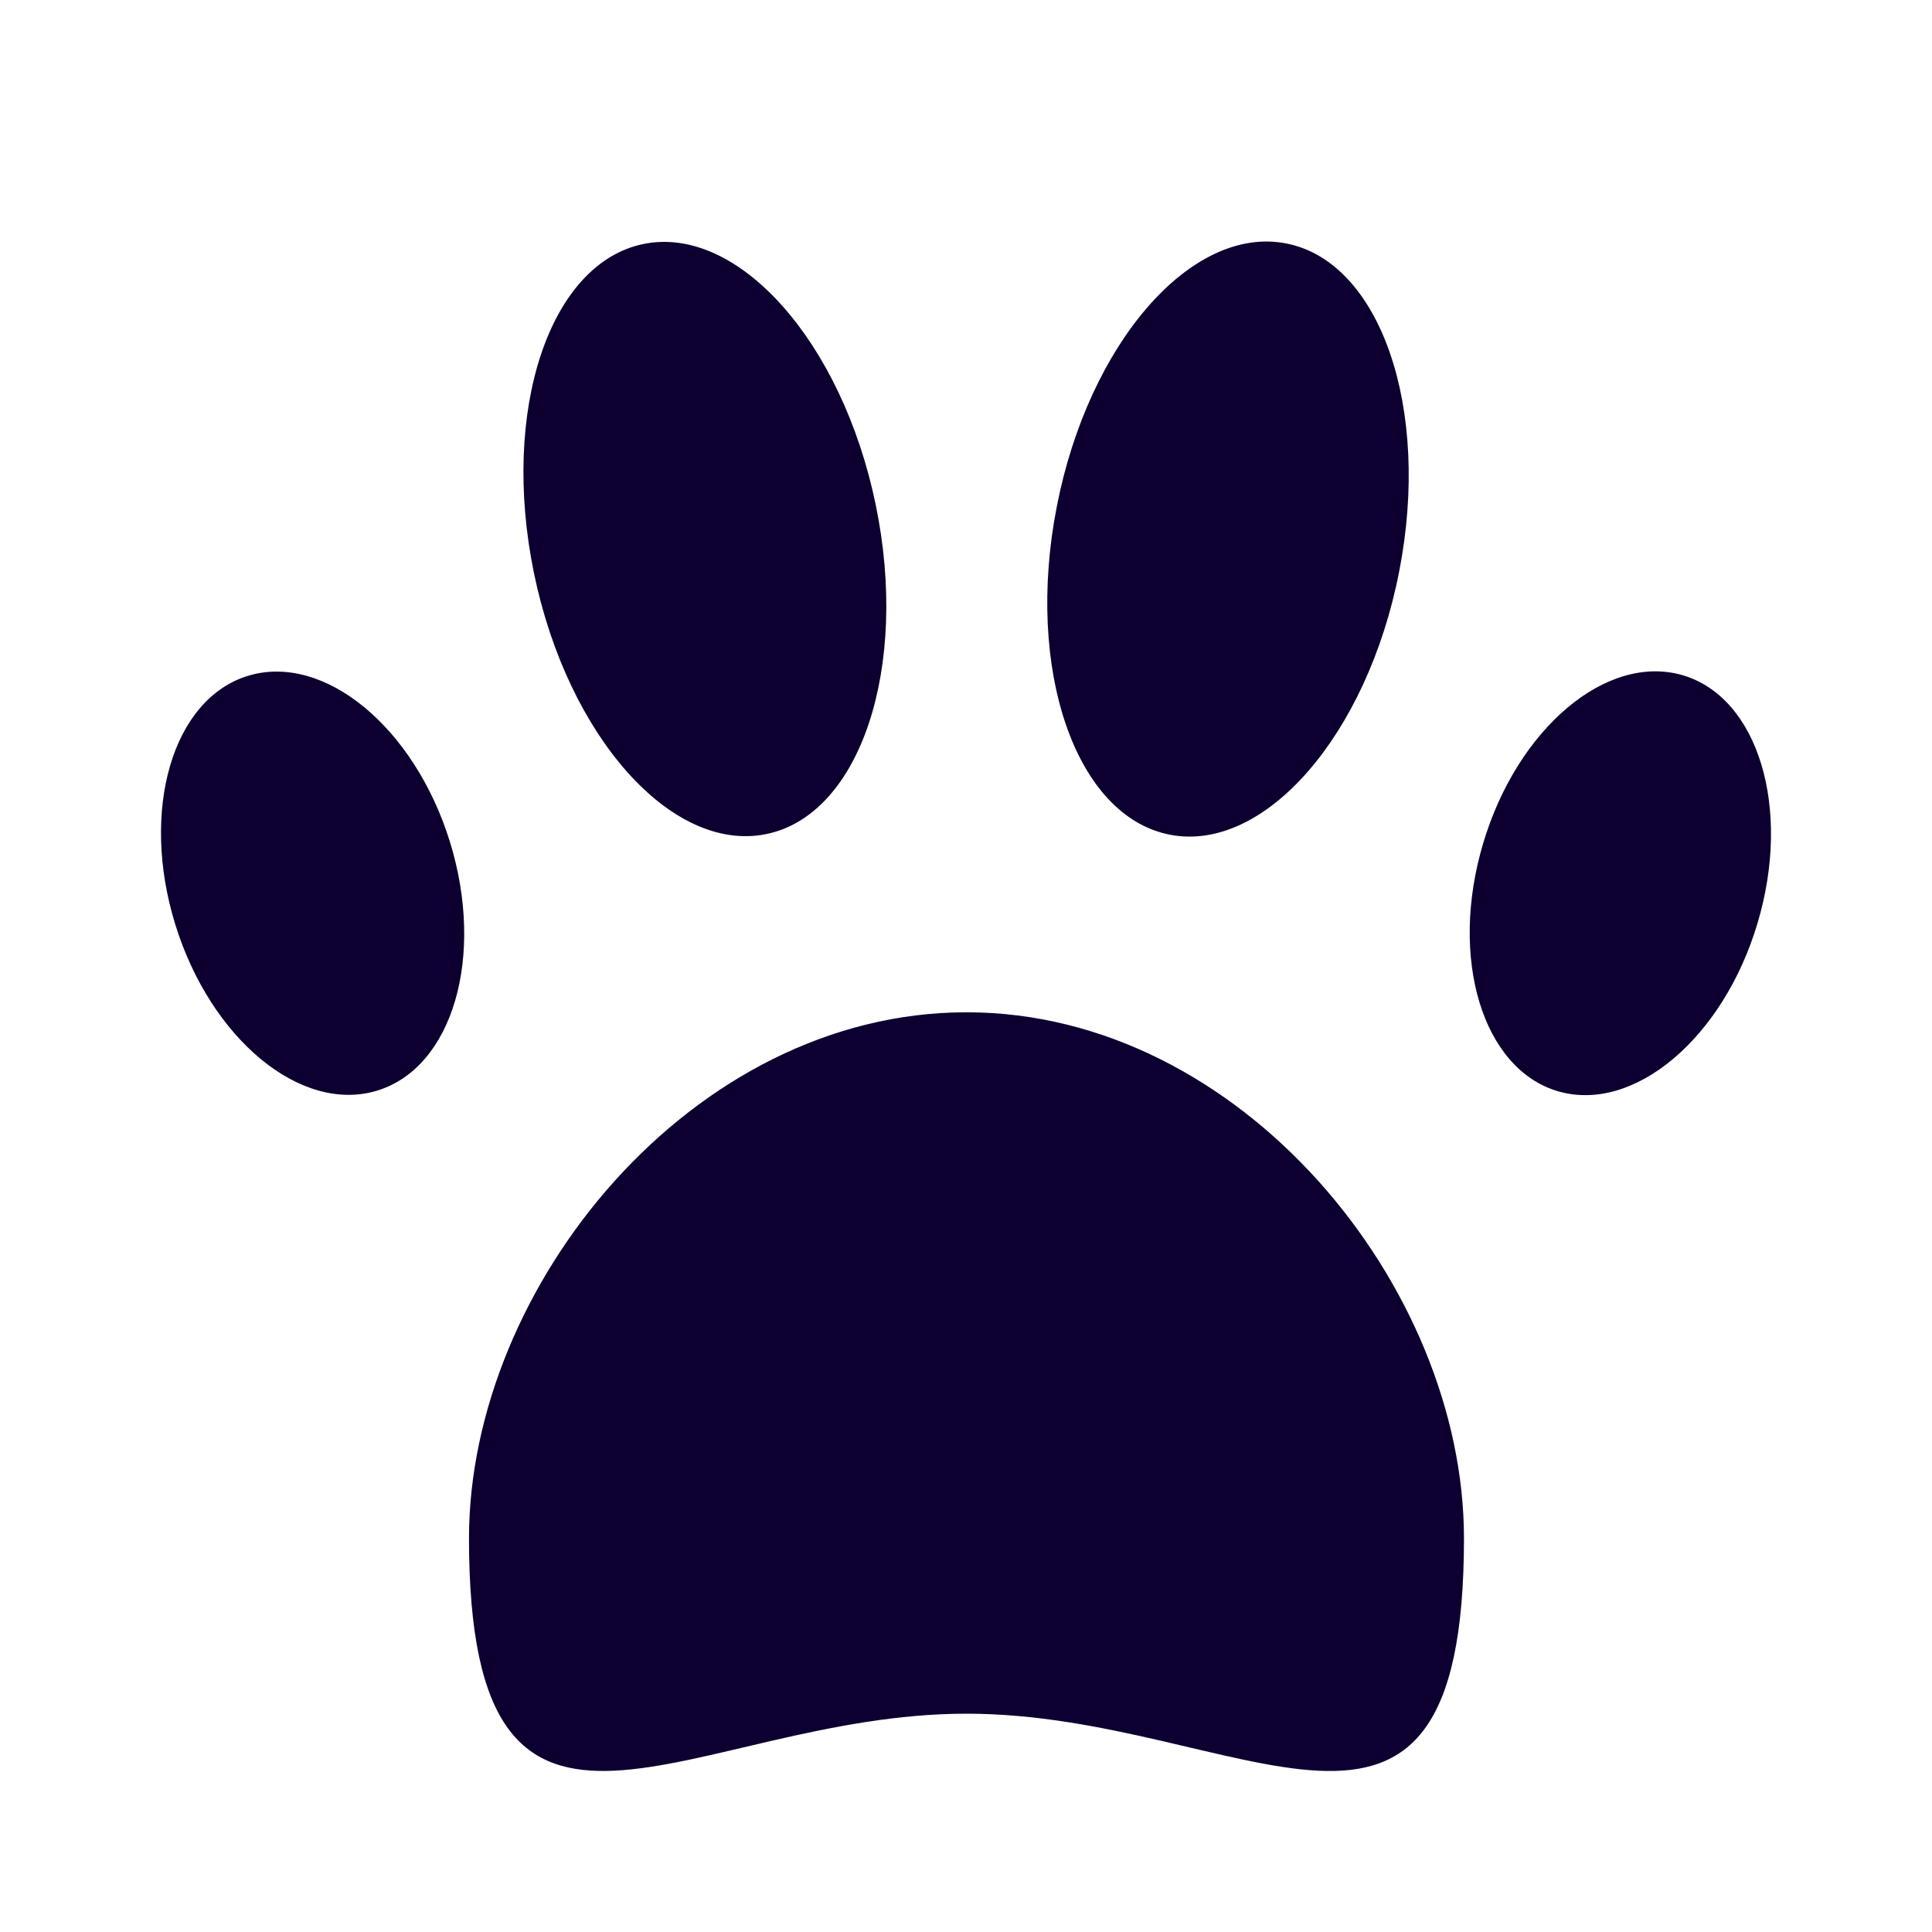 <svg width="24" height="24" viewBox="0 0 24 24" fill="none" xmlns="http://www.w3.org/2000/svg">
<path d="M5.826 19.11C5.826 23.902 8.592 21.288 12.006 21.288C15.418 21.288 18.186 23.903 18.186 19.11C18.186 15.982 15.418 12.575 12.006 12.575C8.593 12.575 5.826 15.982 5.826 19.11ZM18.424 10.477C17.998 11.904 18.416 13.283 19.357 13.557C20.3 13.83 21.408 12.895 21.833 11.467C22.259 10.04 21.842 8.661 20.9 8.387C19.957 8.114 18.849 9.049 18.424 10.477ZM2.178 11.486C2.619 12.91 3.74 13.834 4.682 13.549C5.624 13.265 6.029 11.881 5.589 10.457C5.148 9.033 4.027 8.11 3.085 8.394C2.143 8.678 1.737 10.062 2.178 11.486ZM13.128 6.292C12.731 8.321 13.363 10.147 14.538 10.37C15.712 10.593 16.985 9.129 17.381 7.1C17.778 5.072 17.147 3.246 15.972 3.023C14.797 2.799 13.523 4.264 13.128 6.292ZM6.634 7.124C7.053 9.149 8.343 10.598 9.515 10.362C10.687 10.126 11.297 8.292 10.878 6.268C10.459 4.243 9.169 2.794 7.997 3.03C6.825 3.267 6.216 5.099 6.634 7.124Z" fill="#0D0031"/>
</svg>
